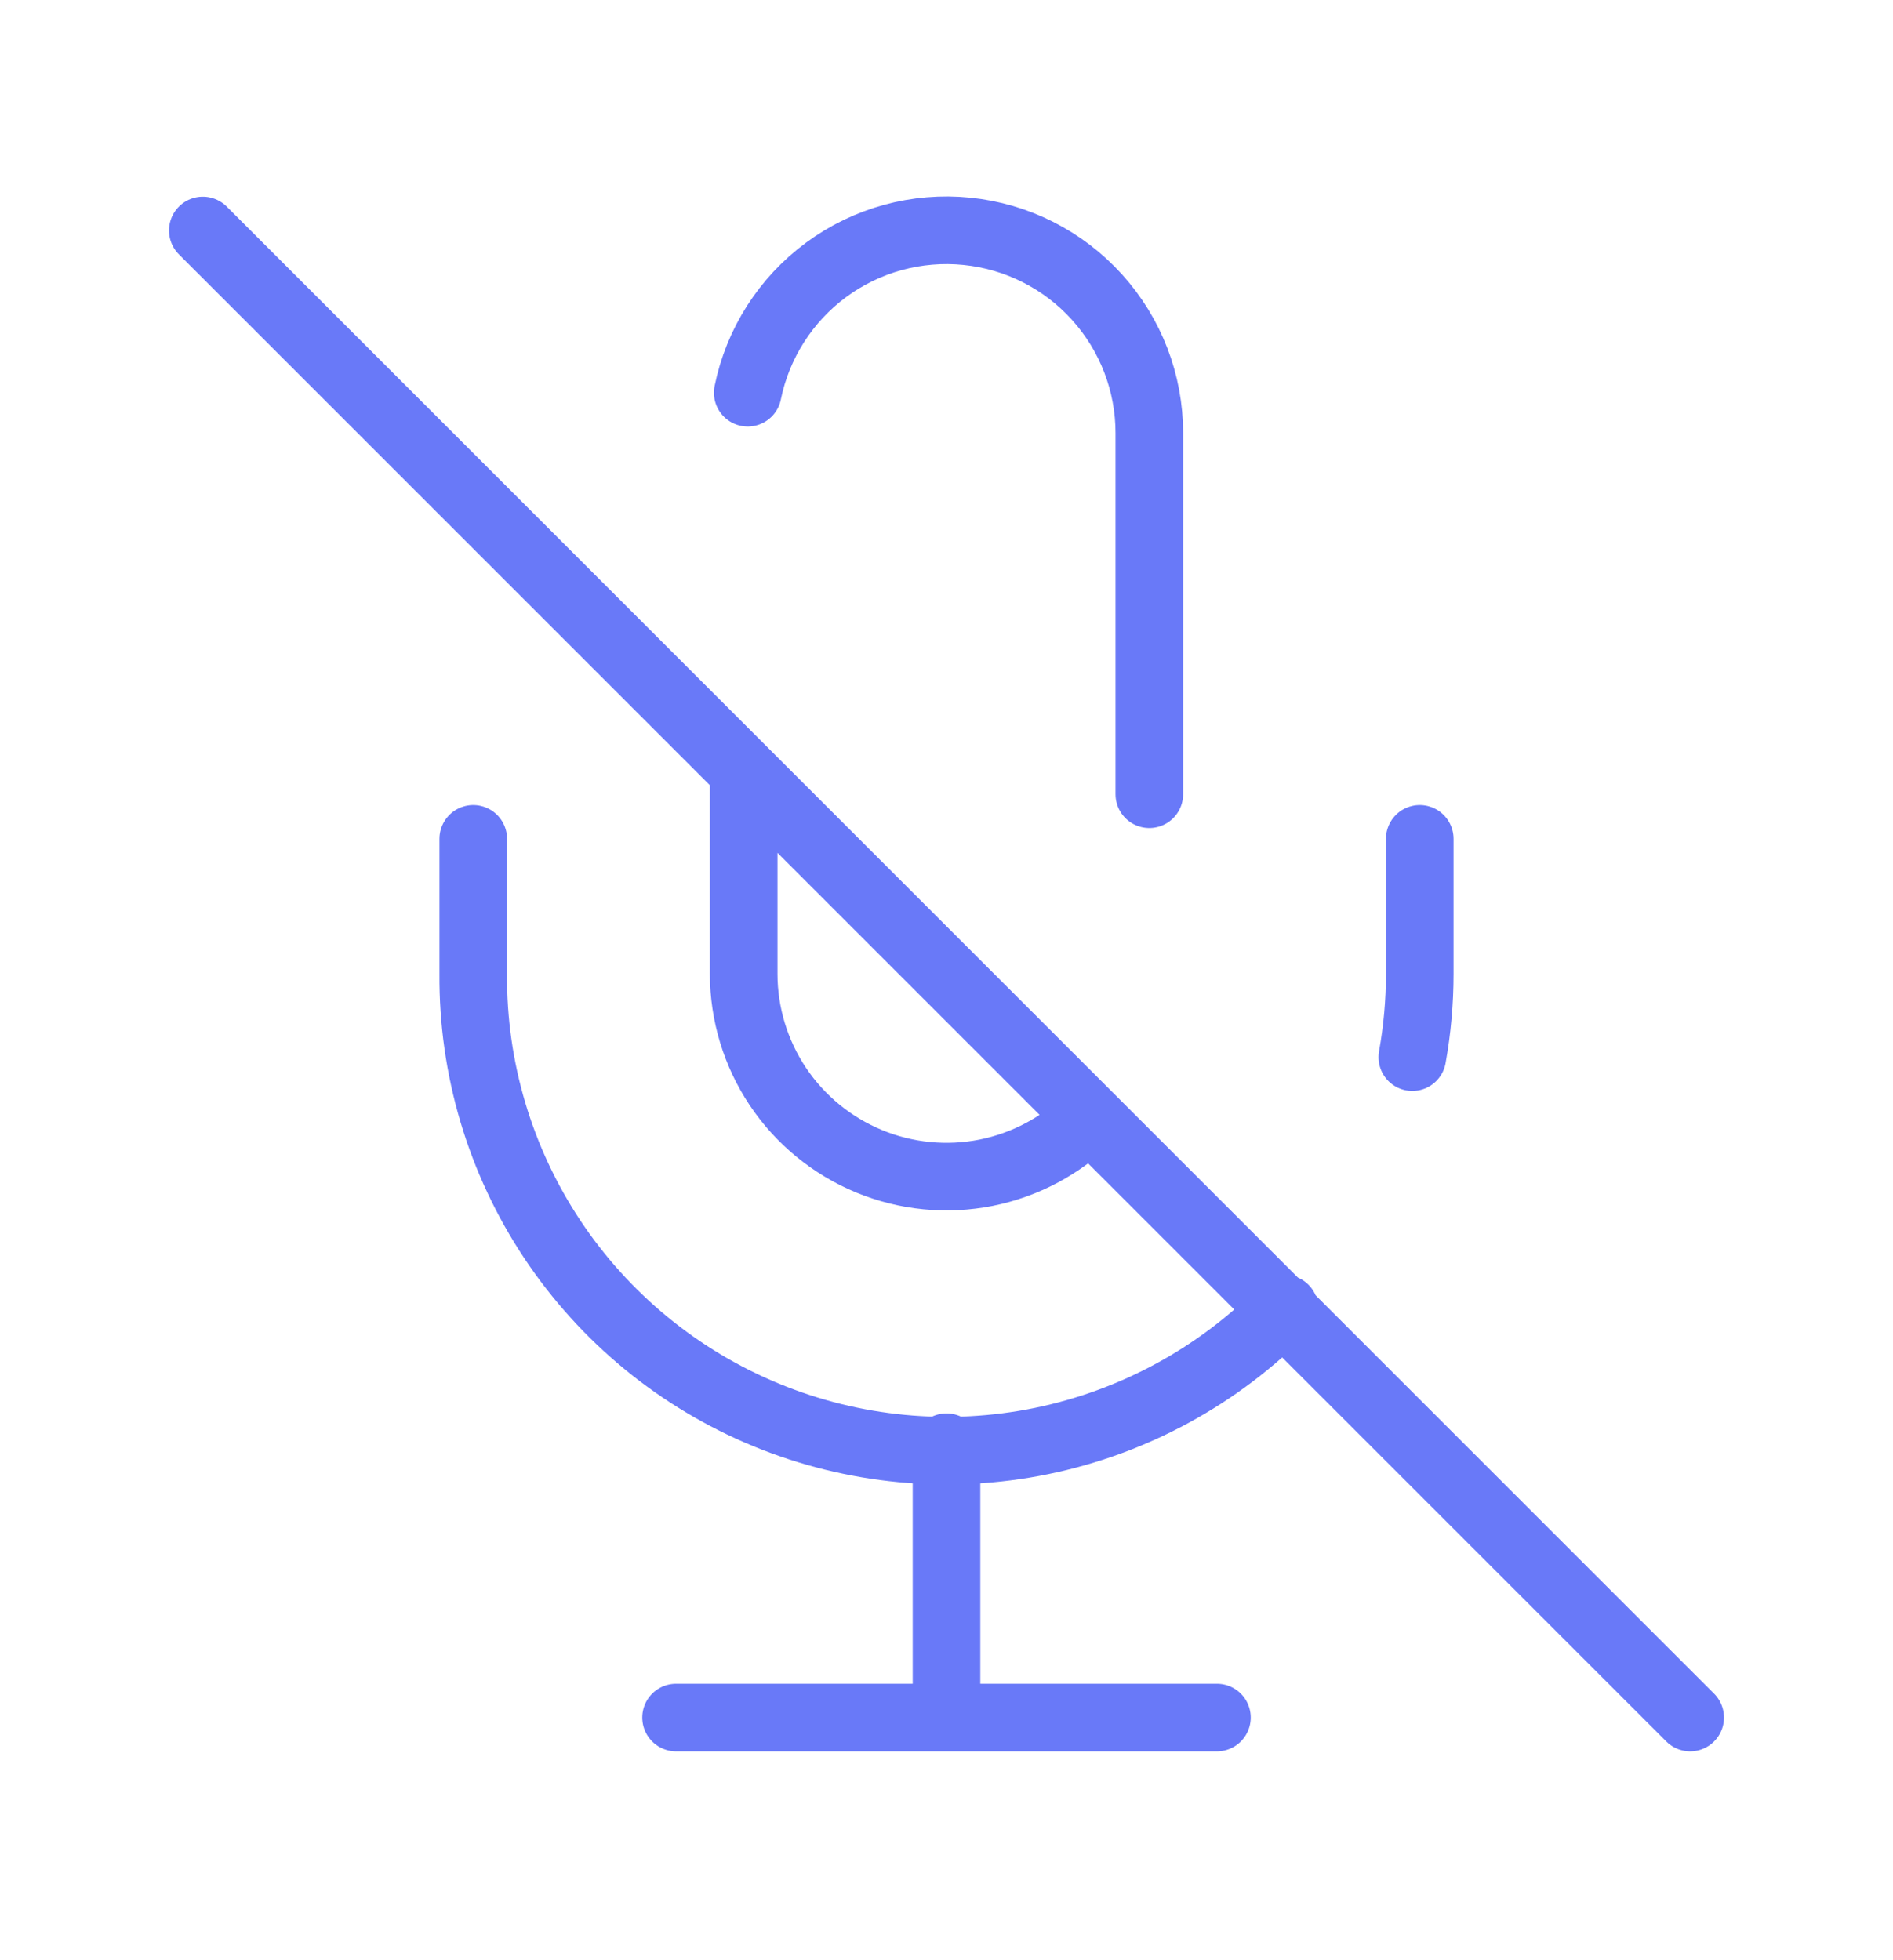 <svg width="28" height="29" viewBox="0 0 28 29" fill="none" xmlns="http://www.w3.org/2000/svg">
<path d="M3 3.41L25 25.41M17 11.75V6.41C17.001 5.666 16.725 4.948 16.226 4.396C15.728 3.844 15.042 3.497 14.302 3.422C13.561 3.347 12.82 3.55 12.221 3.991C11.622 4.433 11.208 5.081 11.06 5.81M19 19.36C18.024 20.356 16.772 21.038 15.406 21.319C14.039 21.599 12.62 21.464 11.331 20.932C10.041 20.4 8.94 19.495 8.168 18.333C7.397 17.171 6.99 15.805 7 14.41V12.41M21 12.41V14.41C21 14.822 20.963 15.234 20.89 15.64M14 21.41V25.41M10 25.41H18M11 11.41V14.41C11.001 15.003 11.177 15.582 11.506 16.075C11.836 16.568 12.305 16.952 12.852 17.179C13.4 17.406 14.003 17.465 14.585 17.35C15.166 17.234 15.7 16.949 16.12 16.53L11 11.41Z" stroke="#6979F8" stroke-linecap="round" stroke-linejoin="round"/>
</svg>

